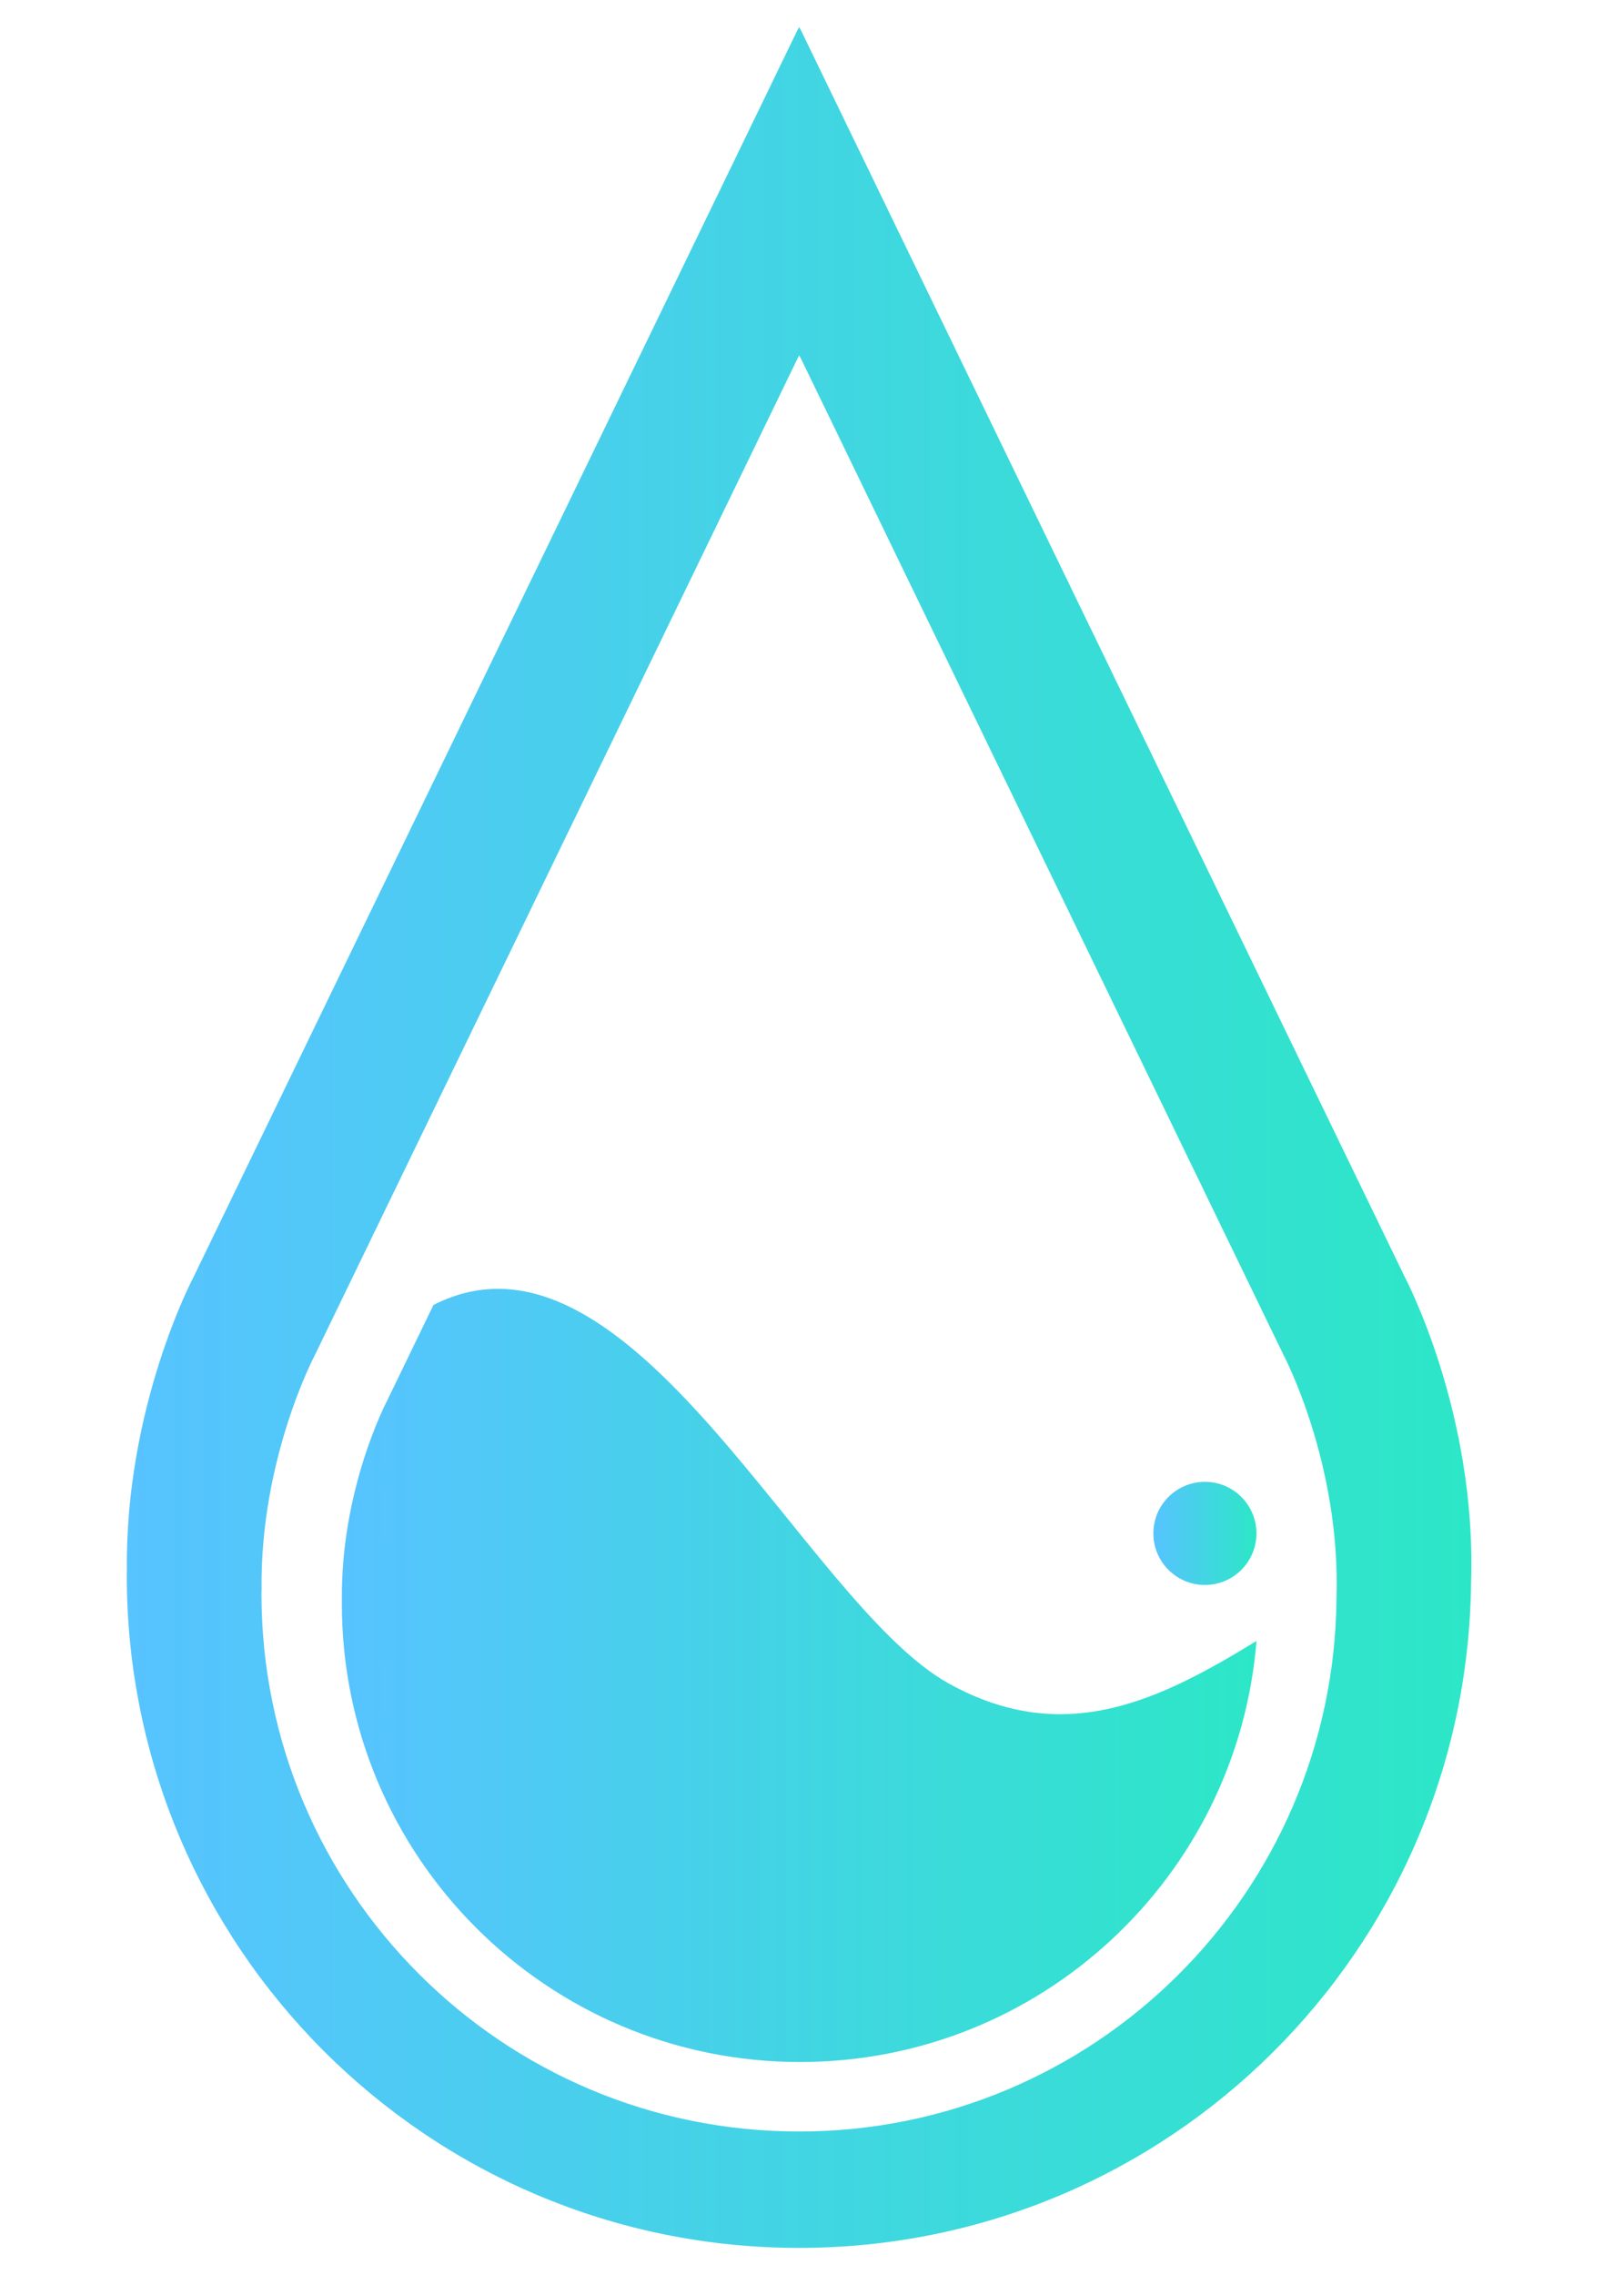 <?xml version="1.0" encoding="utf-8"?>
<!-- Generator: Adobe Illustrator 17.0.0, SVG Export Plug-In . SVG Version: 6.00 Build 0)  -->
<!DOCTYPE svg PUBLIC "-//W3C//DTD SVG 1.1//EN" "http://www.w3.org/Graphics/SVG/1.1/DTD/svg11.dtd">
<svg version="1.1" id="Layer_1" xmlns="http://www.w3.org/2000/svg" xmlns:xlink="http://www.w3.org/1999/xlink" x="0px" y="0px"
	 width="30px" height="42px" viewBox="0 0 30 42" enable-background="new 0 0 30 42" xml:space="preserve">
<g>
	<linearGradient id="SVGID_1_" gradientUnits="userSpaceOnUse" x1="2.343" y1="21" x2="27.181" y2="21">
		<stop  offset="0" style="stop-color:#57C3FF"/>
		<stop  offset="1" style="stop-color:#2CE7C7"/>
	</linearGradient>
	<path fill="url(#SVGID_1_)" d="M14.799,0.565L14.762,0.5l-0.035,0.065L3.578,23.57c0,0-1.272,2.387-1.234,5.431
		c0,0.027-0.002,0.054-0.002,0.081c0,6.858,5.56,12.418,12.418,12.418c6.817,0,12.349-5.494,12.415-12.296
		c0.102-3.14-1.227-5.633-1.227-5.633L14.799,0.565z M24.689,29.517c-0.052,5.44-4.476,9.834-9.928,9.834
		c-5.485,0-9.931-4.446-9.931-9.931c0-0.022,0.001-0.043,0.002-0.065c-0.031-2.434,0.987-4.343,0.987-4.343l8.916-18.398
		l0.028-0.052l0.03,0.052l8.916,18.398C23.708,25.011,24.77,27.006,24.689,29.517z"/>
	<linearGradient id="SVGID_2_" gradientUnits="userSpaceOnUse" x1="6.314" y1="30.931" x2="23.21" y2="30.931">
		<stop  offset="0" style="stop-color:#57C3FF"/>
		<stop  offset="1" style="stop-color:#2CE7C7"/>
	</linearGradient>
	<path fill="url(#SVGID_2_)" d="M17.526,31.08c-2.672-1.482-5.882-8.844-9.519-6.988l-0.85,1.755c0,0-0.867,1.627-0.841,3.702
		c0,0.018-0.001,0.037-0.001,0.055c0,4.675,3.79,8.464,8.464,8.464c4.441,0,8.08-3.422,8.432-7.773
		C21.423,31.388,19.665,32.266,17.526,31.08z"/>
	<linearGradient id="SVGID_3_" gradientUnits="userSpaceOnUse" x1="21.305" y1="28.309" x2="23.21" y2="28.309">
		<stop  offset="0" style="stop-color:#57C3FF"/>
		<stop  offset="1" style="stop-color:#2CE7C7"/>
	</linearGradient>
	<circle fill="url(#SVGID_3_)" cx="22.258" cy="28.309" r="0.952"/>
</g>
</svg>
